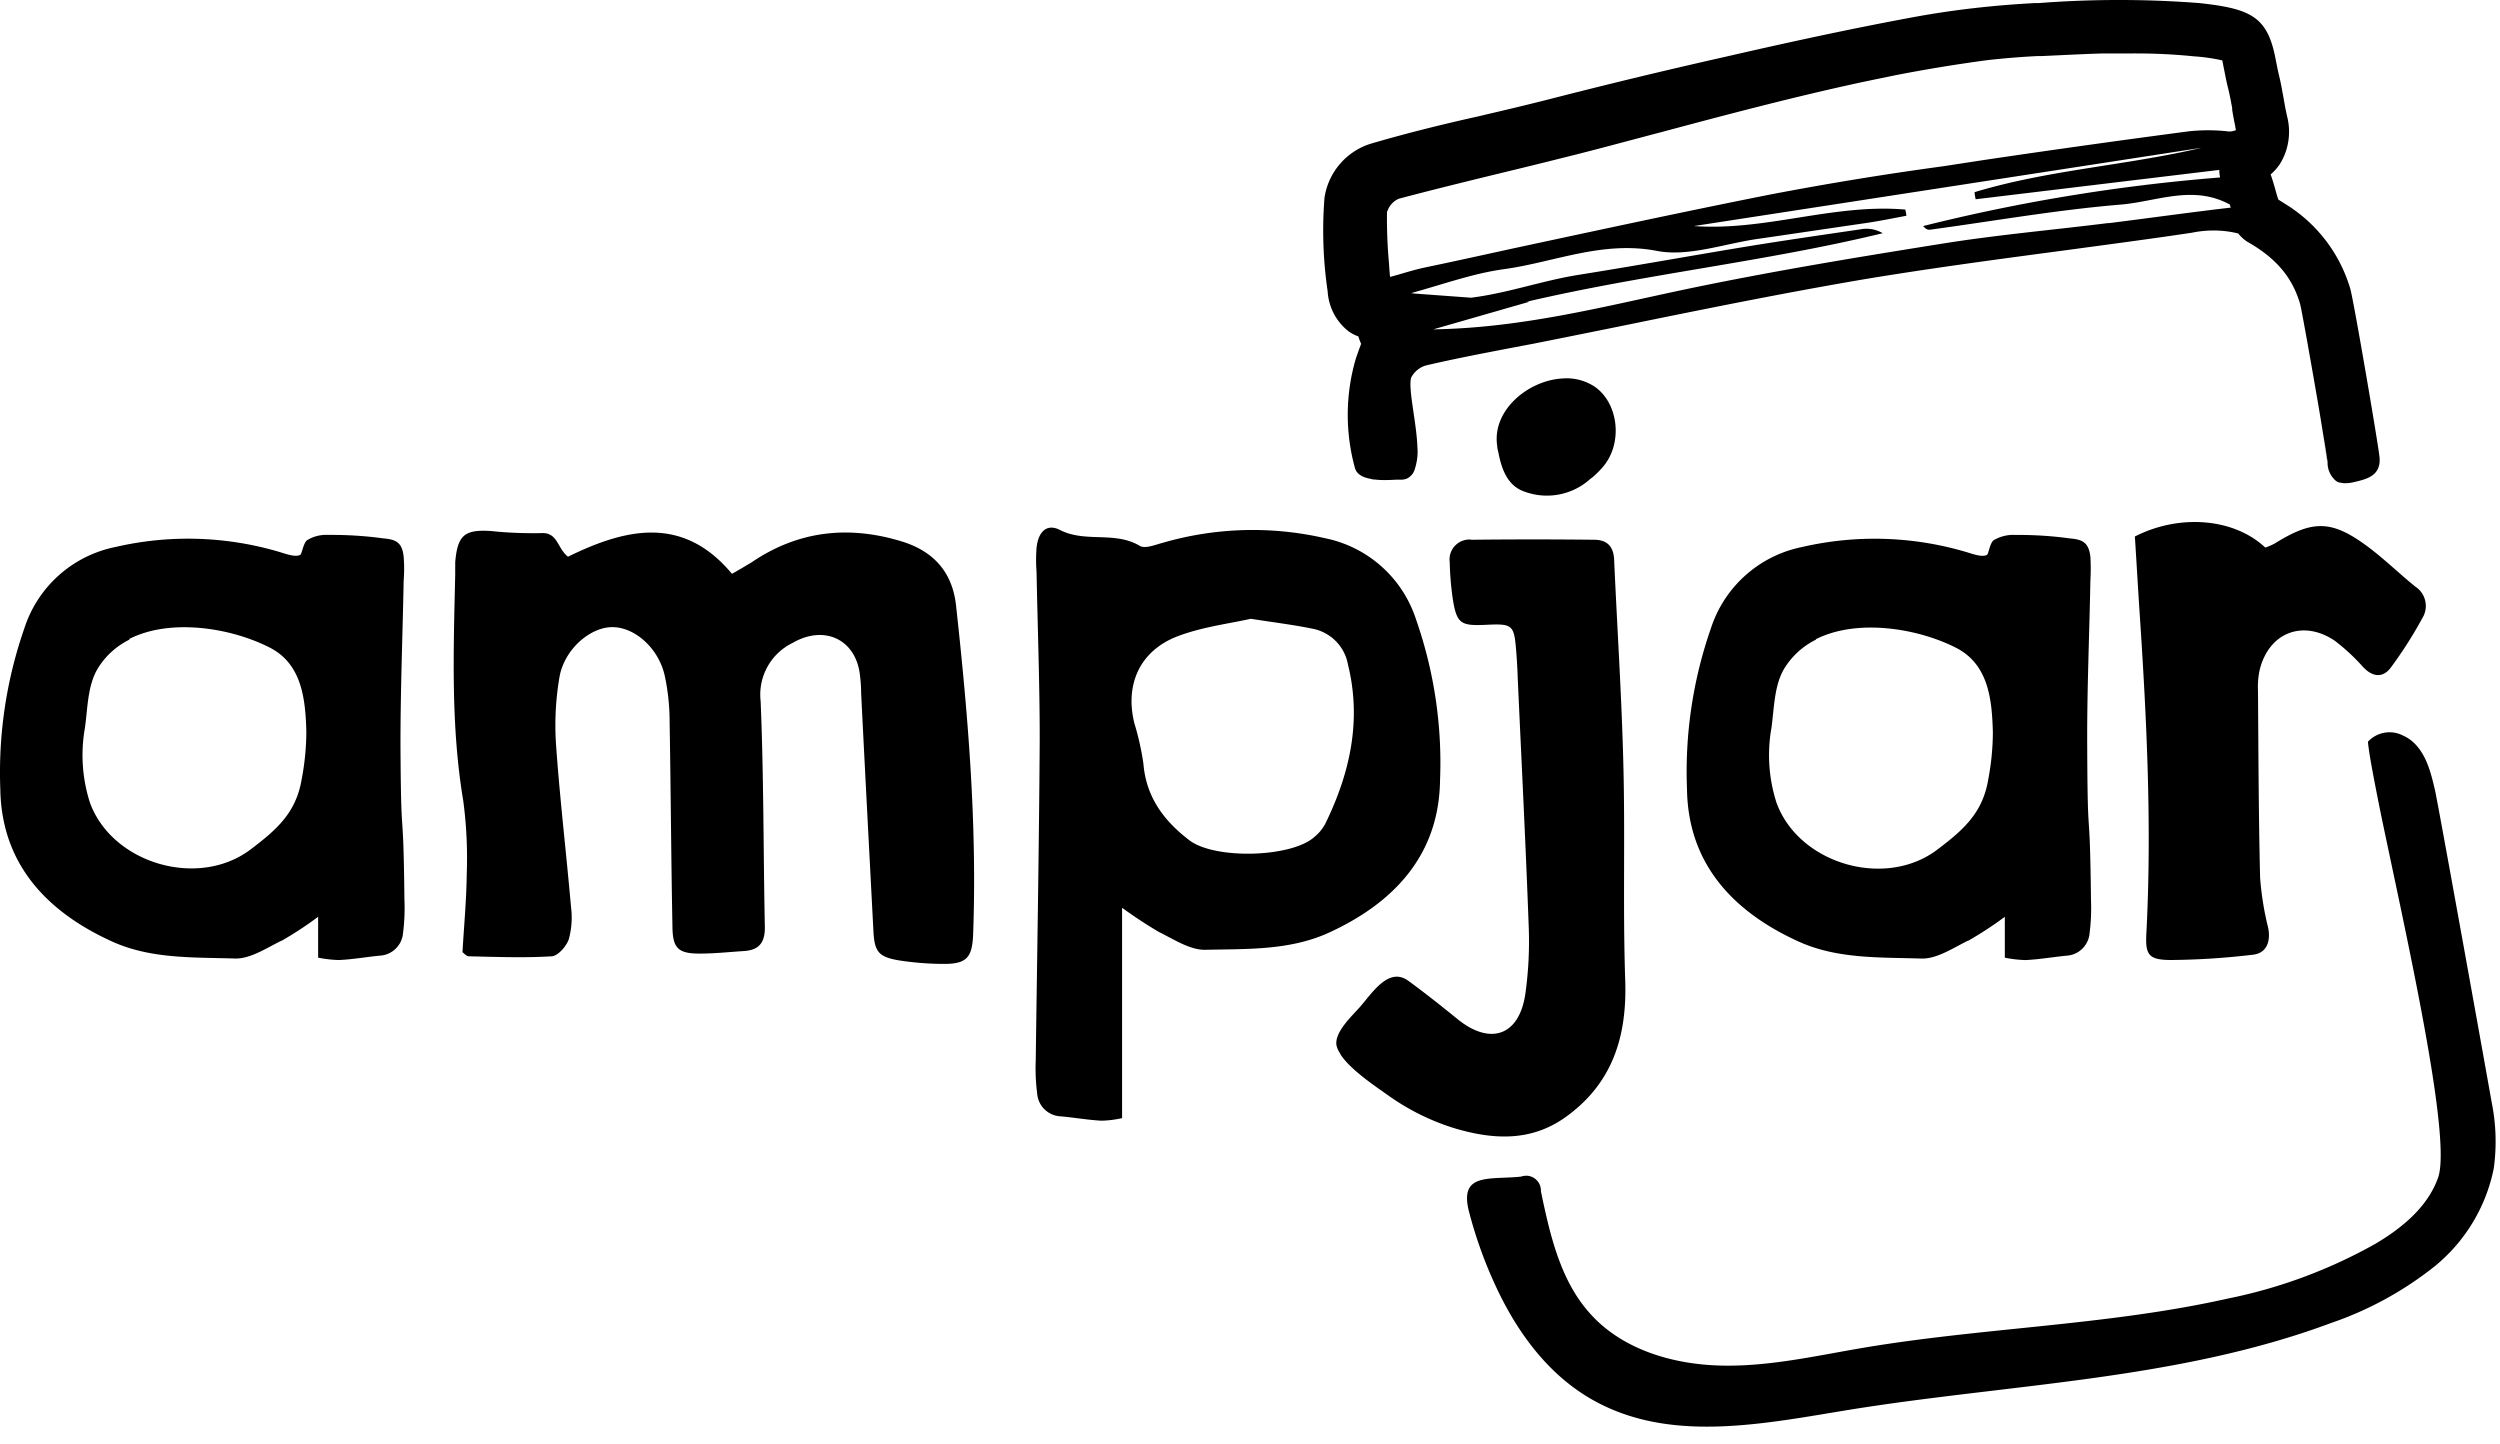 <svg xmlns="http://www.w3.org/2000/svg" width="71" height="41" viewBox="0 0 71 41"><g fill-rule="evenodd"><path d="M39.631 13.624h.172-.172zm26.915.088c-.03-.004-.065-.008-.095-.017.03.009.064.013.095.017m-27.572-.097h.017c.073 0 .146.017.228.017-.073 0-.146 0-.228-.017h-.017zm27.116-.503c0-.086-.056-.396-.129-.809.073.413.12.723.13.809"/><path d="M39.4 6.003a.586.586 0 0 1 .33-.36c.942-.25 1.91-.487 2.843-.715.62-.15 1.238-.3 1.849-.455.925-.228 1.849-.482 2.77-.723 1.844-.494 3.749-.997 5.64-1.406.34-.073.685-.142 1.011-.21a44.609 44.609 0 0 1 2.598-.426c.511-.056.984-.095 1.44-.116h.116c.568-.026 1.135-.056 1.716-.074h.817c.593-.004 1.187.022 1.776.082.27.017.542.056.808.116.013.065.03.16.052.267.03.146.06.322.112.524.051.203.081.375.116.564v.047c.025.163.056.323.09.482 0 .034.013.068.017.094-.077.035-.163.048-.245.035a5.152 5.152 0 0 0-1.092 0 366.23 366.23 0 0 0-5.8.812l-1.18.181a91.31 91.31 0 0 0-4.918.804c-2.43.482-4.894 1.015-7.284 1.527-.839.184-1.682.37-2.525.546-.262.056-.511.133-.778.21l-.202.056a12.973 12.973 0 0 1-.03-.391 13.885 13.885 0 0 1-.056-1.466l.009-.005zm20.48.331c-1.582.198-3.173.336-4.747.59-2.425.387-4.85.786-7.254 1.29-2.339.494-4.657 1.1-7.176 1.14l2.73-.784h-.077c3.375-.79 6.79-1.139 10.113-1.947-.189-.112-.408-.15-.619-.112-1.08.159-2.159.314-3.238.49-1.59.262-3.182.55-4.777.804-1.015.16-2.013.52-3.057.65l-1.591-.117-.112-.013c.933-.258 1.784-.567 2.657-.683 1.432-.202 2.782-.813 4.326-.516.894.172 1.9-.202 2.855-.34 1.036-.15 2.073-.305 3.109-.456.374-.056.748-.133 1.118-.202 0-.06-.017-.116-.03-.176-2.025-.177-3.969.615-6.003.468l14.418-2.223c-2.133.503-4.343.624-6.446 1.26 0 .07.018.138.03.202l6.92-.834v.03c0 .065.012.125.02.185a51.393 51.393 0 0 0-8.432 1.38c.073.086.134.112.194.104 1.806-.245 3.608-.564 5.422-.714 1.024-.086 2.047-.572 3.096 0 0 .026.017.056.026.086-1.144.133-2.31.297-3.474.443v-.005zm-20.906 7.28h.017c.073 0 .146.018.228.018.142.004.284 0 .421-.009h.172a.44.44 0 0 0 .168-.043.5.5 0 0 0 .125-.108.465.465 0 0 0 .069-.129c.068-.206.099-.42.081-.636-.025-.718-.266-1.651-.18-1.978a.691.691 0 0 1 .413-.348c.765-.18 1.552-.331 2.313-.478l.77-.146c.946-.189 1.892-.378 2.838-.572 2.124-.434 4.321-.877 6.493-1.247 1.93-.322 3.908-.584 5.818-.838 1.178-.16 2.352-.314 3.526-.49.438-.09.89-.086 1.32.021.086.108.189.198.305.262.787.456 1.234.998 1.449 1.73.022.068.112.562.228 1.203l.039-.039-.04.04c.113.627.246 1.392.354 2.033.025.16.051.31.073.456.073.417.12.726.129.808a.676.676 0 0 0 .228.525.32.32 0 0 0 .107.056h.022c.03.008.064.013.094.017.095.004.19-.004.28-.026l.146-.034c.258-.07.65-.172.598-.684-.04-.387-.731-4.438-.83-4.777a4.23 4.23 0 0 0-1.854-2.413l-.189-.12a4.005 4.005 0 0 1-.094-.318c-.04-.134-.078-.267-.125-.396a1.47 1.47 0 0 0 .258-.288c.258-.408.33-.912.206-1.376l-.051-.245c-.013-.082-.026-.142-.04-.228-.042-.228-.08-.456-.137-.684-.038-.163-.064-.3-.094-.451C64.4.474 63.93.246 62.456.087a29.755 29.755 0 0 0-4.55 0h-.102c-1.161.06-2.318.189-3.462.4-1.883.348-3.698.748-5.383 1.135a168.8 168.8 0 0 0-4.804 1.156c-.683.177-1.393.344-2.072.503l-.052.013c-1.027.228-2.094.49-3.13.796a1.902 1.902 0 0 0-1.286 1.53c-.069.882-.039 1.772.09 2.65.026.447.241.864.594 1.139.086.06.18.112.28.146.02.073.047.142.077.21a12.1 12.1 0 0 0-.15.418 5.678 5.678 0 0 0-.03 3.092c.046.193.227.288.464.326l.034.013z"/><path d="M66.443 13.694h-.026.026zm-27.47-.079h-.038.039zm.658.009c-.142.013-.28.013-.421.013.142 0 .28 0 .421-.013m31.135 17.693c-.06-.348-1.53-8.53-1.612-8.875-.112-.481-.237-.993-.594-1.341a1.085 1.085 0 0 0-.322-.215.833.833 0 0 0-.989.18c.03.336.168 1.054.353 1.978.683 3.298 2.05 9.267 1.638 10.406-.293.826-1.02 1.424-1.772 1.87a14.322 14.322 0 0 1-4.21 1.562c-3.392.76-6.9.817-10.328 1.393-1.35.228-2.696.542-4.064.507-1.367-.034-2.795-.456-3.706-1.475-.847-.937-1.14-2.236-1.398-3.474a.423.423 0 0 0-.4-.443.547.547 0 0 0-.167.026c-.194.021-.387.026-.568.034-.65.03-1.126.086-.911.946a12.4 12.4 0 0 0 .778 2.163c.64 1.368 1.59 2.64 2.984 3.328 2.133 1.067 4.67.538 7.018.155 4.592-.744 9.344-.843 13.704-2.468a9.842 9.842 0 0 0 2.92-1.591 4.804 4.804 0 0 0 1.702-2.795 5.575 5.575 0 0 0-.056-1.87M3.673 18.167a2.18 2.18 0 0 0-.89.808c-.297.482-.292 1.135-.37 1.69a4.426 4.426 0 0 0 .142 2.133c.632 1.728 3.087 2.455 4.575 1.316.727-.55 1.277-1.032 1.436-1.974a7.3 7.3 0 0 0 .134-1.368c-.026-.92-.125-1.909-1.032-2.377-1.088-.56-2.812-.848-3.995-.25m4.322 8.57c-.43.21-.886.52-1.325.507-1.174-.038-2.386.018-3.491-.485-1.854-.843-3.135-2.202-3.17-4.322-.06-1.552.172-3.105.684-4.575a3.428 3.428 0 0 1 2.584-2.305 9.134 9.134 0 0 1 4.606.125c.215.06.503.18.65.094.038-.025.085-.335.188-.412.177-.108.379-.16.585-.151.529-.004 1.054.026 1.578.099.37.03.538.12.58.52.018.228.018.456 0 .684-.03 1.59-.094 3.16-.09 4.743.018 3.044.078 1.281.112 4.321.013.314 0 .624-.039.933a.7.7 0 0 1-.666.65c-.387.038-.77.107-1.157.124a3.389 3.389 0 0 1-.589-.068v-1.161a9.86 9.86 0 0 1-1.04.683m5.14.32c.042-.744.111-1.466.12-2.193.026-.705-.005-1.41-.1-2.111-.356-2.138-.274-4.283-.227-6.429v-.335c.064-.77.262-.938 1.015-.89.473.051.95.068 1.427.06.473-.03.452.43.761.67 1.622-.795 3.256-1.195 4.657.486.228-.129.392-.227.55-.322 1.33-.907 2.77-1.062 4.288-.593.89.279 1.423.868 1.526 1.818.34 3.096.598 6.188.486 9.301-.021.727-.198.89-.924.873a8.382 8.382 0 0 1-1.183-.099c-.585-.099-.696-.25-.726-.834-.117-2.253-.237-4.506-.349-6.764 0-.172-.013-.34-.034-.507-.116-1.015-1.015-1.432-1.91-.912a1.631 1.631 0 0 0-.91 1.651c.09 2.146.076 4.292.12 6.438 0 .43-.173.632-.581.662-.409.026-.847.073-1.269.073-.597 0-.765-.142-.774-.74-.038-1.948-.047-3.896-.081-5.843 0-.452-.048-.903-.146-1.342-.185-.761-.839-1.333-1.458-1.346-.62-.017-1.363.598-1.518 1.385a8.08 8.08 0 0 0-.099 2.012c.108 1.518.288 3.032.421 4.55.04.309.018.623-.064.92-.069.197-.305.468-.482.481-.787.048-1.573.017-2.356 0-.069 0-.138-.09-.198-.129m24.938 2.88a.634.634 0 0 1-.1-.228c-.055-.374.444-.83.667-1.083.357-.409.821-1.153 1.38-.74.478.349.942.718 1.402 1.092.933.749 1.75.456 1.918-.74a10.74 10.74 0 0 0 .095-1.857c-.086-2.369-.207-4.734-.314-7.103a15.042 15.042 0 0 0-.043-.761c-.06-.753-.1-.783-.882-.744-.683.03-.8-.039-.911-.684a8.51 8.51 0 0 1-.095-1.097.566.566 0 0 1 .477-.636.417.417 0 0 1 .147 0c1.156-.013 2.317-.013 3.478 0 .37 0 .555.194.568.576.086 1.944.215 3.887.262 5.835.052 2.03-.017 4.068.052 6.098.056 1.617-.37 2.958-1.729 3.913-.946.658-1.995.632-3.143.284a6.587 6.587 0 0 1-1.858-.925c-.318-.228-1.092-.735-1.363-1.178m7.219-18.955a1.45 1.45 0 0 0-.912-.228c-.976.056-2.004.911-1.849 1.917 0 .065.021.13.034.19.1.52.284.937.714 1.096.645.25 1.38.116 1.892-.348l.065-.047c.094-.082.189-.172.27-.267.607-.667.482-1.84-.214-2.313"/><path d="M51.57 18.168c-.365.18-.674.46-.89.808-.296.482-.292 1.135-.37 1.69a4.426 4.426 0 0 0 .143 2.133c.632 1.733 3.087 2.46 4.575 1.324.727-.55 1.277-1.032 1.436-1.974.086-.451.133-.907.133-1.363-.025-.924-.124-1.909-1.032-2.382-1.087-.559-2.812-.847-3.994-.25m4.317 8.562c-.426.21-.882.52-1.32.507-1.174-.038-2.387.018-3.492-.485-1.853-.843-3.134-2.202-3.165-4.322a12.363 12.363 0 0 1 .68-4.575 3.435 3.435 0 0 1 2.584-2.305 9.152 9.152 0 0 1 4.61.125c.215.06.503.18.65.094.038-.025.08-.335.184-.412.176-.104.383-.16.59-.151.524-.004 1.053.026 1.573.099.37.03.537.12.585.52.013.228.013.456 0 .684-.03 1.59-.1 3.16-.09 4.743.012 3.044.072 1.281.107 4.321.013.314 0 .624-.039.933a.697.697 0 0 1-.662.65c-.387.038-.774.107-1.161.124a3.34 3.34 0 0 1-.585-.068v-1.161c-.335.249-.684.477-1.045.683m4.73-11.479c1.27-.653 2.821-.528 3.712.31.098-.034.193-.073.283-.125 1.062-.658 1.596-.658 2.593.073.486.357.912.779 1.385 1.161.28.181.378.547.228.843-.271.503-.576.985-.912 1.44-.228.319-.524.293-.8 0a5.621 5.621 0 0 0-.812-.752c-.912-.606-1.87-.215-2.125.839a2.276 2.276 0 0 0-.047.593c.013 1.767.017 3.535.06 5.302.035.477.112.955.228 1.42.082.403-.051.73-.434.769a20.9 20.9 0 0 1-2.318.15c-.658 0-.74-.155-.705-.778.155-2.993.013-5.981-.185-8.97-.051-.76-.094-1.522-.142-2.275m-25.113 2.333c-.602.137-1.368.228-2.069.494-1.075.409-1.505 1.368-1.234 2.468.116.379.202.766.258 1.153.078.954.585 1.625 1.307 2.176.727.55 2.899.49 3.548-.095.133-.107.24-.24.318-.391.697-1.432 1.028-2.924.636-4.507a1.263 1.263 0 0 0-1.019-1.019c-.52-.107-1.053-.172-1.745-.28m-3.651 8.218v5.964a2.981 2.981 0 0 1-.585.073c-.391-.021-.774-.09-1.16-.124a.701.701 0 0 1-.667-.654 5.578 5.578 0 0 1-.04-.929c.04-3.044.095-6.093.113-9.137 0-1.591-.06-3.165-.09-4.743a4.536 4.536 0 0 1 0-.684c.047-.456.292-.697.662-.507.726.374 1.56.025 2.274.455.15.086.435-.034.65-.09a9.152 9.152 0 0 1 4.61-.129 3.433 3.433 0 0 1 2.583 2.31c.512 1.466.744 3.018.68 4.57-.03 2.12-1.312 3.479-3.165 4.326-1.105.503-2.322.456-3.496.482-.438.012-.894-.297-1.32-.504a12.75 12.75 0 0 1-1.04-.683m33.657-15.97l.034-.039-.034.039z"/></g></svg>